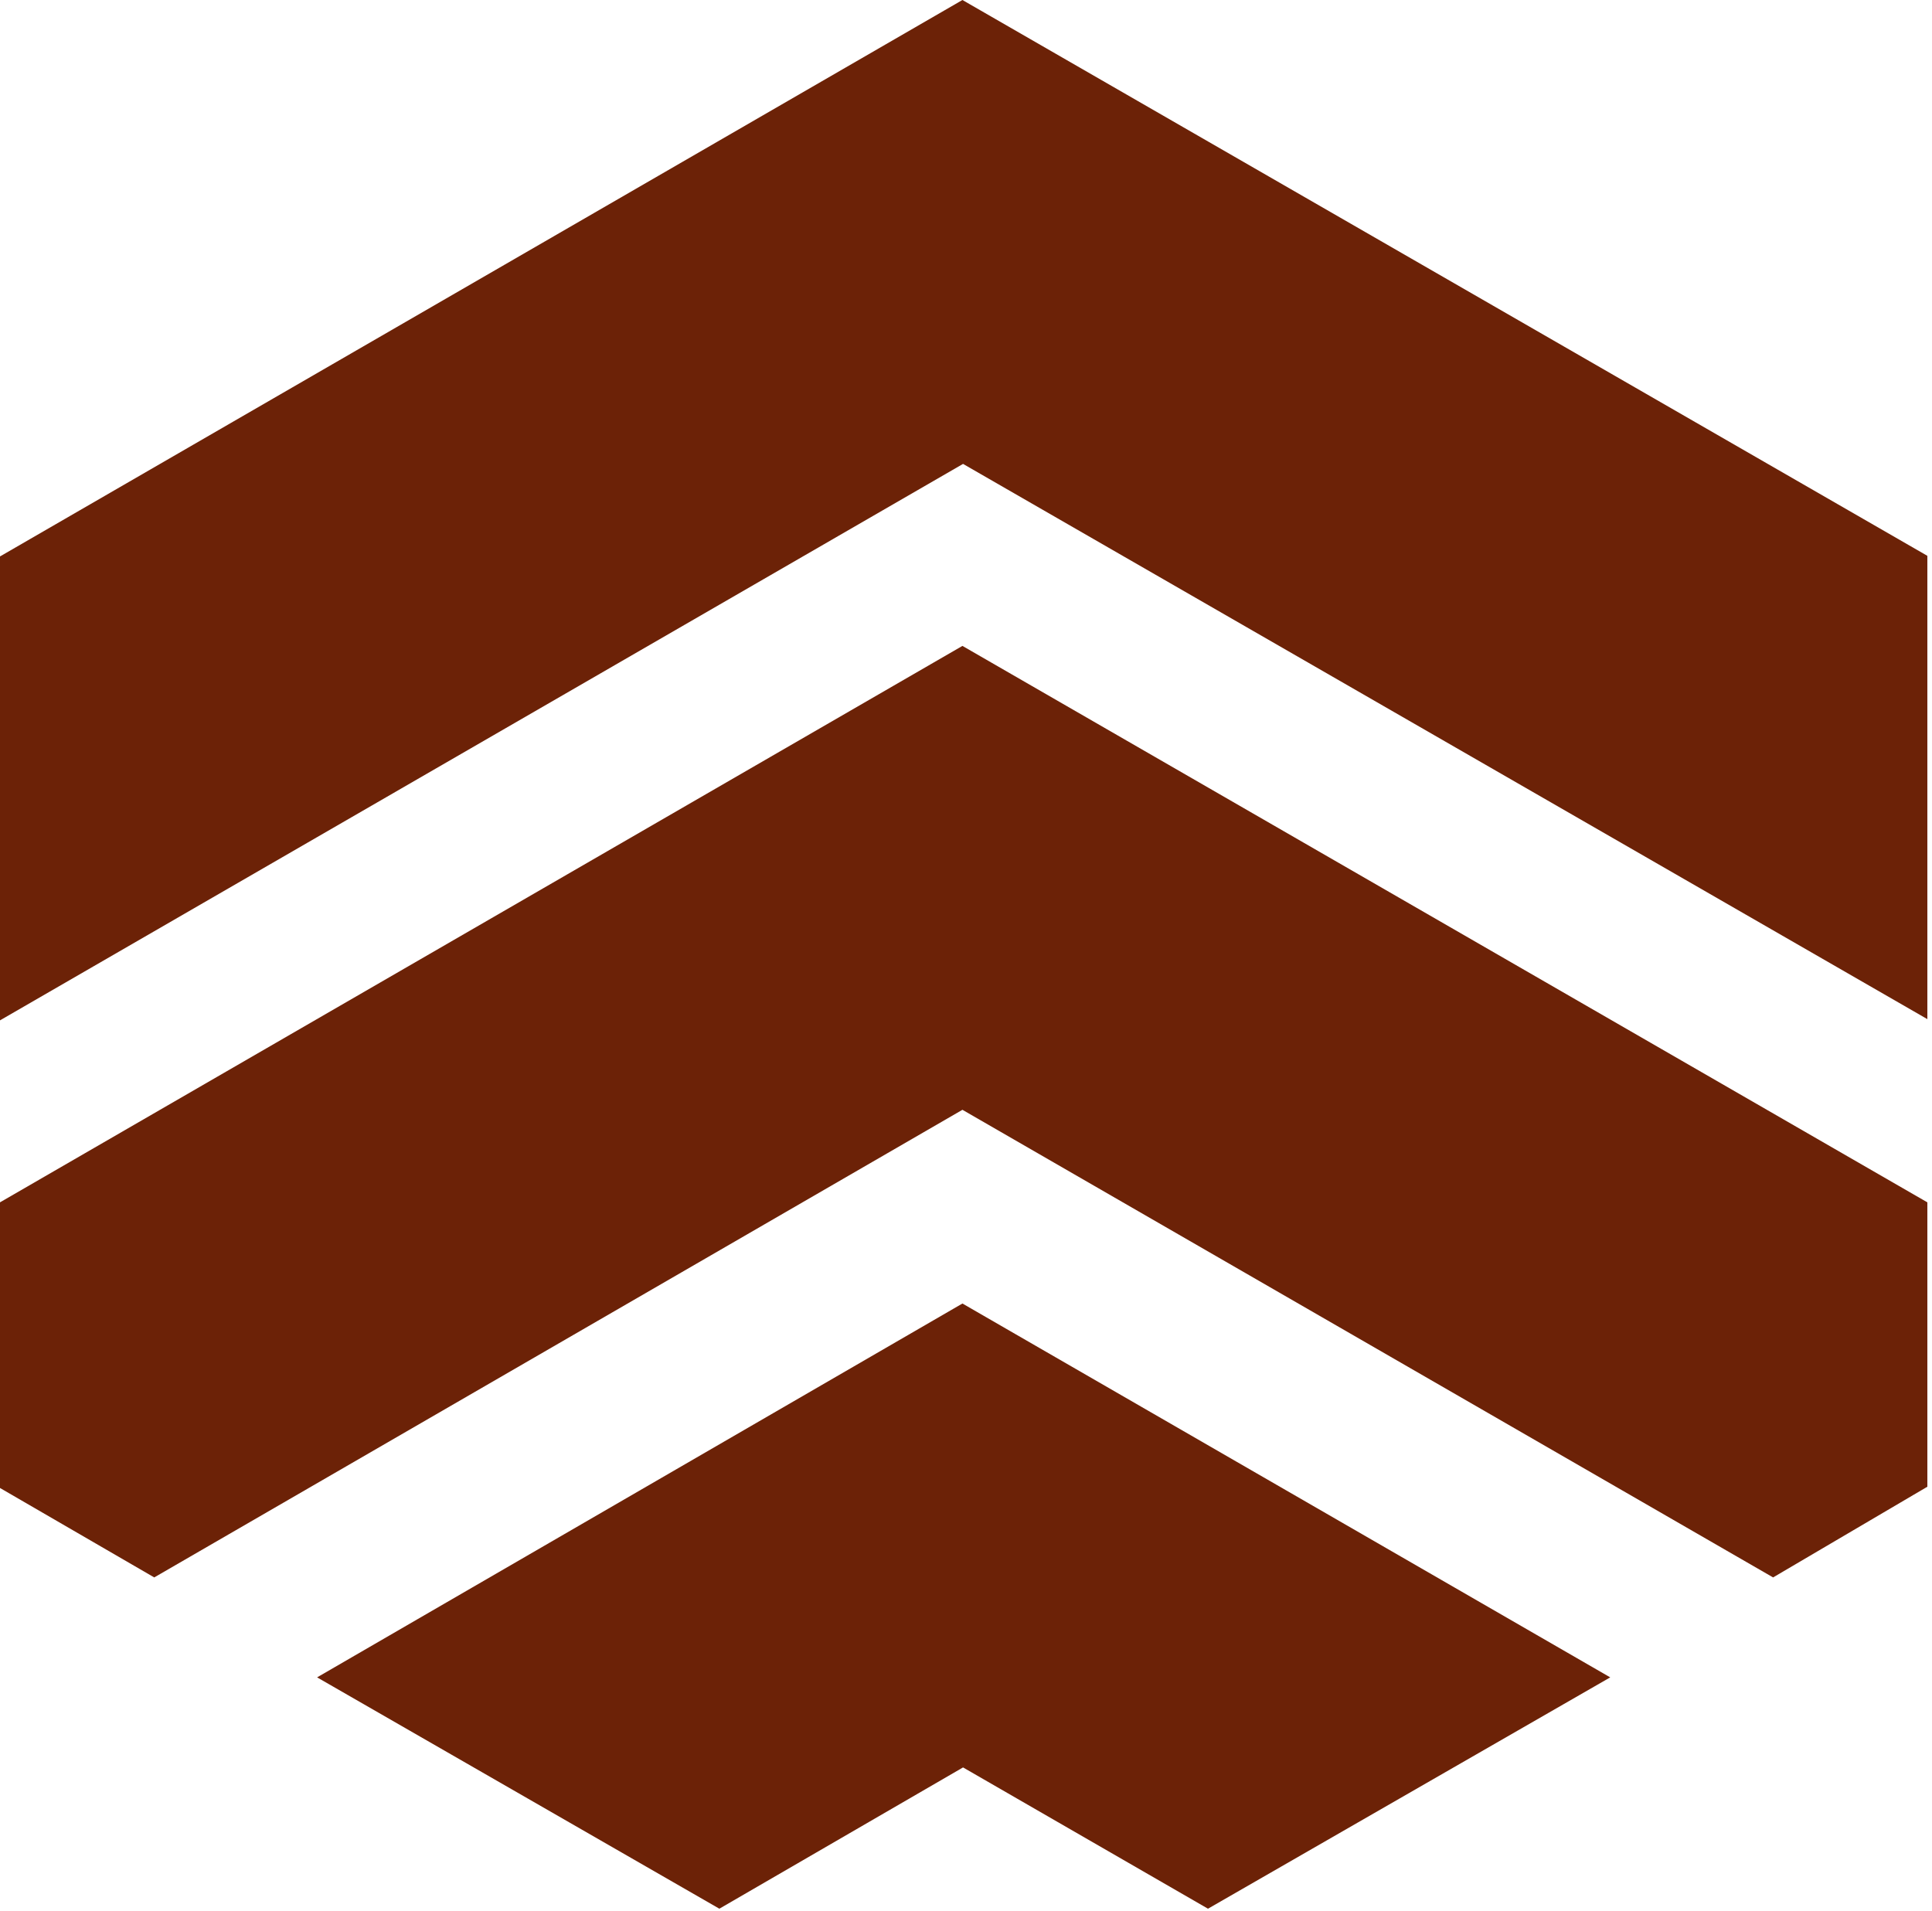<svg width="91" height="90" viewBox="0 0 91 90" fill="none" xmlns="http://www.w3.org/2000/svg">
    <path d="M45.361 21.852L90.781 48.006V26.182L45.332 0L0 26.211V48.064L45.361 21.852Z" fill="#6C2207"/>
    <path d="M83.516 74.304L90.781 70.032V56.636L45.332 30.425L0 56.636V70.091L7.265 74.304L45.332 52.277L83.516 74.304Z" fill="#6C2207"/>
    <path d="M45.361 83.254L56.898 89.909L75.844 79.012L45.332 61.402L14.936 79.012L33.883 89.909L45.361 83.254Z" fill="#6C2207"/>
</svg>
